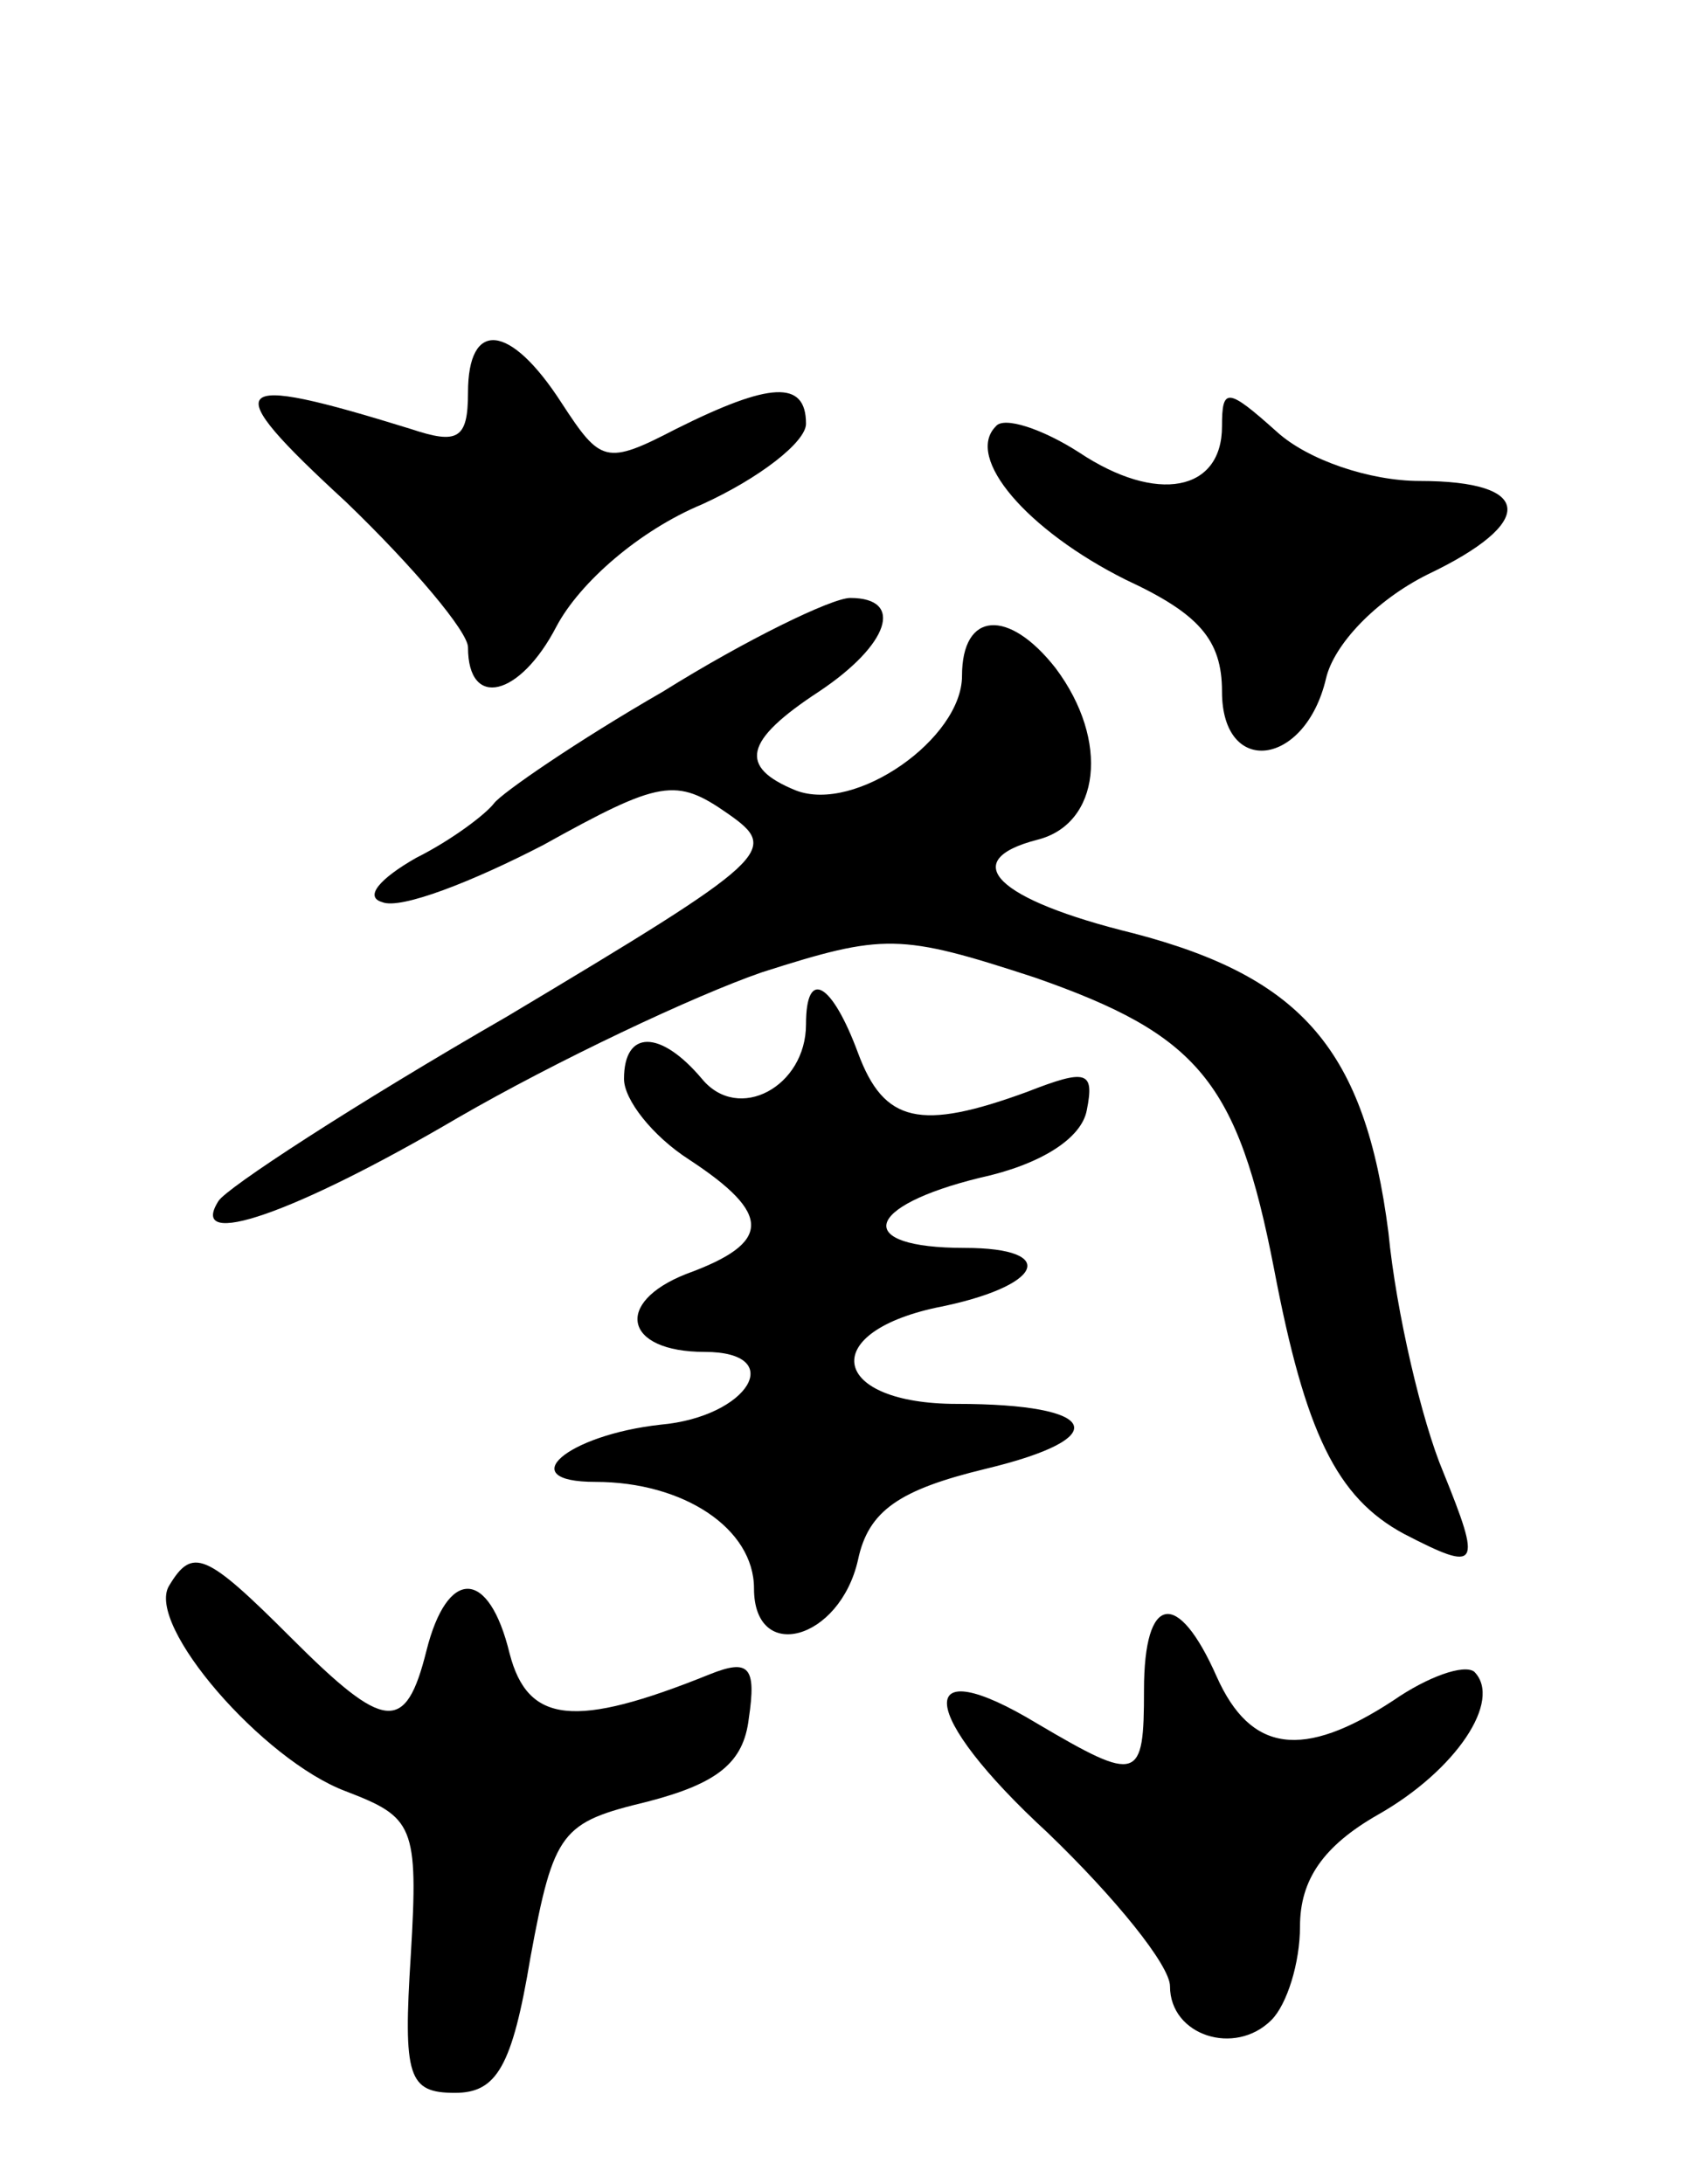 <svg version="1.0" xmlns="http://www.w3.org/2000/svg"
 width="65pt" height="84pt" viewBox="0 0 65 84"
 preserveAspectRatio="xMidYMid meet">
<g transform="translate(0,84) scale(0.1,-0.1)"
fill="#000000" stroke="none">
<path d="M180 689 c0 -18 -4 -20 -22 -14 -71 22 -75 18 -25 -28 26 -25 47 -50
47 -56 0 -24 20 -19 34 8 9 17 32 37 56 47 22 10 40 24 40 31 0 17 -14 16 -50
-2 -27 -14 -29 -13 -44 10 -20 31 -36 32 -36 4z"/>
<path d="M470 676 c0 -25 -25 -30 -55 -10 -14 9 -29 14 -32 10 -12 -12 12 -40
50 -59 28 -13 37 -23 37 -43 0 -33 32 -29 40 5 3 13 19 30 39 40 42 20 41 36
-3 36 -19 0 -43 8 -55 19 -19 17 -21 17 -21 2z"/>
<path d="M255 574 c-33 -19 -62 -39 -65 -43 -3 -4 -16 -14 -30 -21 -14 -8 -20
-15 -13 -17 7 -3 35 8 62 22 45 25 51 26 71 12 20 -14 17 -17 -85 -78 -59 -34
-108 -66 -111 -71 -12 -19 29 -5 92 32 38 22 91 47 117 56 47 15 53 15 105 -2
63 -22 78 -40 92 -112 12 -63 24 -88 50 -102 29 -15 30 -13 15 24 -8 19 -18
61 -21 92 -9 70 -33 98 -98 115 -53 13 -68 28 -37 36 24 6 28 38 7 66 -18 23
-36 22 -36 -3 0 -24 -41 -53 -64 -44 -22 9 -20 19 9 38 27 18 33 36 12 36 -7
0 -40 -16 -72 -36z"/>
<path d="M310 446 c0 -24 -26 -38 -40 -21 -16 19 -30 19 -30 0 0 -8 11 -22 25
-31 32 -21 32 -32 -1 -44 -28 -11 -24 -30 7 -30 32 0 17 -25 -17 -28 -36 -4
-57 -22 -25 -22 34 0 61 -18 61 -41 0 -29 33 -20 40 11 4 19 16 27 49 35 50
12 44 25 -11 25 -48 0 -54 27 -8 37 41 8 48 23 11 23 -43 0 -39 16 6 27 23 5
39 15 41 26 3 15 0 16 -23 7 -41 -15 -55 -12 -65 15 -10 27 -20 33 -20 11z"/>
<path d="M65 230 c-9 -15 36 -67 68 -79 26 -10 28 -13 25 -63 -3 -47 -1 -53
17 -53 16 0 22 10 29 52 9 49 12 52 45 60 27 7 37 15 39 32 3 20 0 23 -15 17
-52 -21 -70 -19 -77 8 -8 33 -24 33 -32 1 -8 -32 -16 -31 -52 5 -33 33 -38 35
-47 20z"/>
<path d="M440 190 c0 -35 -2 -36 -41 -13 -48 29 -46 4 4 -42 26 -25 47 -51 47
-59 0 -19 25 -27 39 -13 6 6 11 22 11 36 0 18 9 31 30 43 30 17 48 44 37 55
-4 3 -18 -2 -31 -11 -35 -23 -55 -20 -68 9 -15 34 -28 32 -28 -5z"/>
</g>
</svg>
